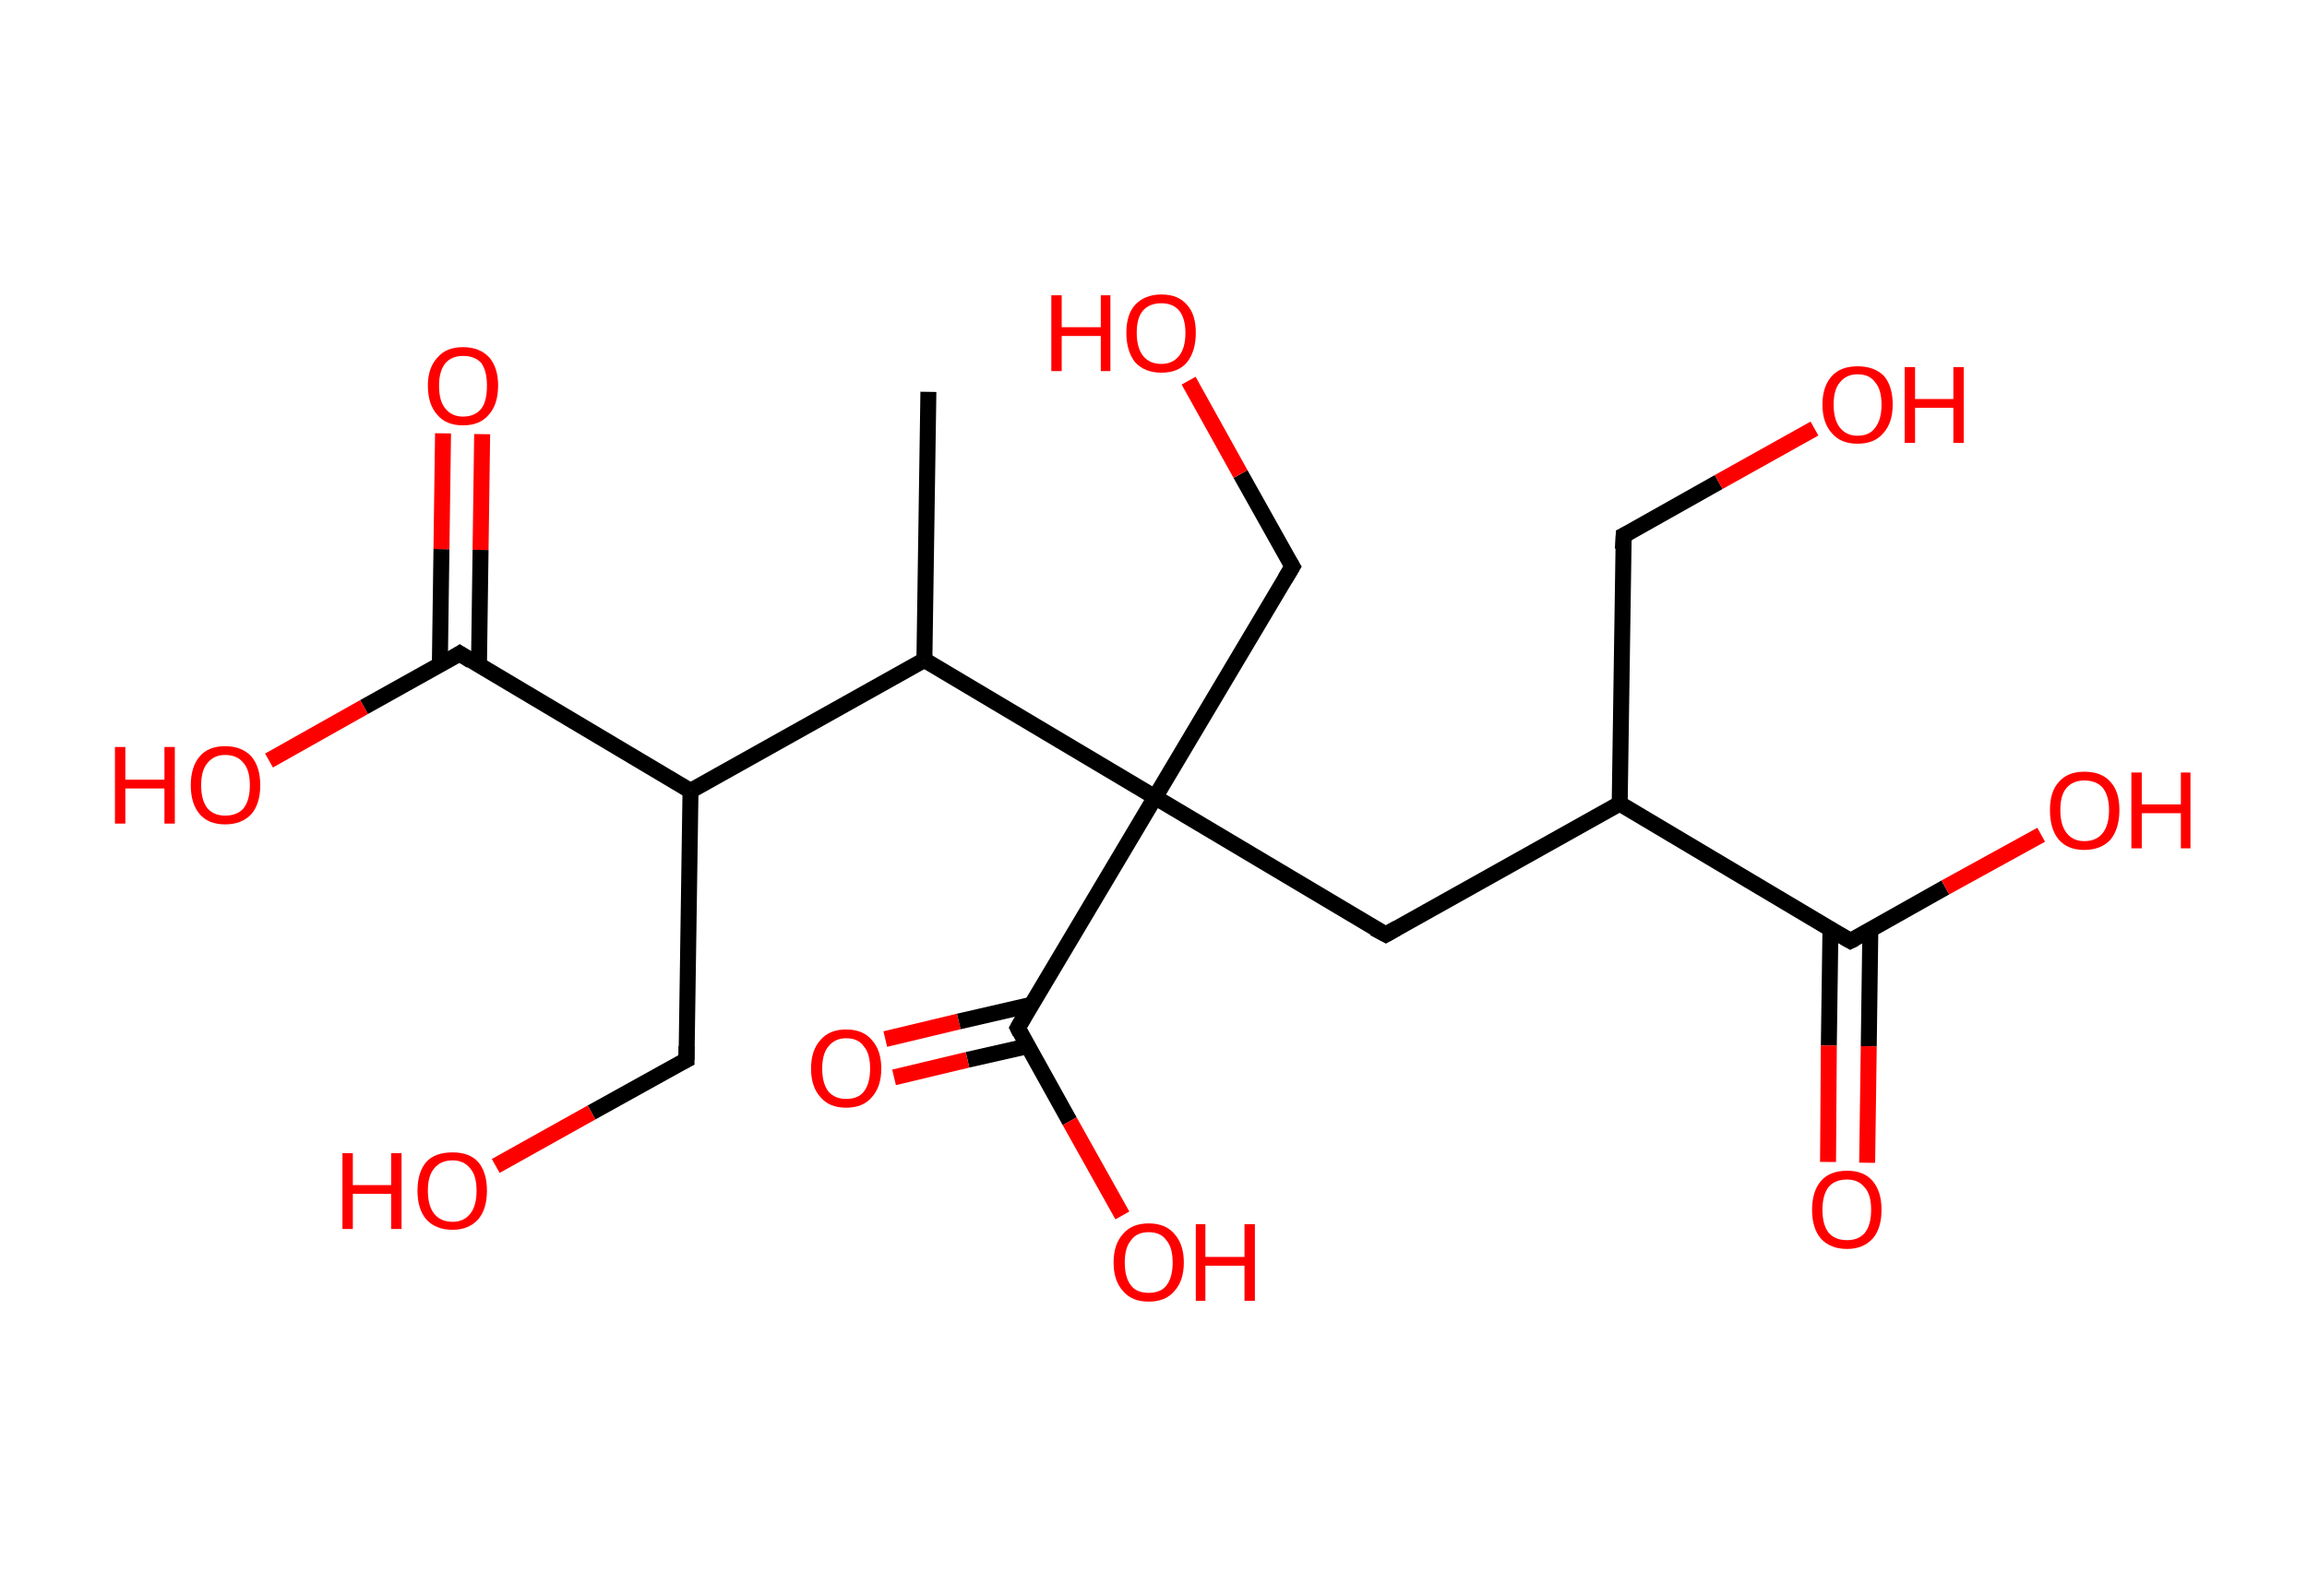 <?xml version='1.0' encoding='ASCII' standalone='yes'?>
<svg xmlns="http://www.w3.org/2000/svg" xmlns:rdkit="http://www.rdkit.org/xml" xmlns:xlink="http://www.w3.org/1999/xlink" version="1.1" baseProfile="full" xml:space="preserve" width="289px" height="200px" viewBox="0 0 289 200">
<!-- END OF HEADER -->
<rect style="opacity:1.0;fill:#FFFFFF;stroke:none" width="289.0" height="200.0" x="0.0" y="0.0"> </rect>
<path class="bond-0 atom-0 atom-1" d="M 116.3,49.1 L 115.8,82.7" style="fill:none;fill-rule:evenodd;stroke:#000000;stroke-width:2.0px;stroke-linecap:butt;stroke-linejoin:miter;stroke-opacity:1"/>
<path class="bond-1 atom-1 atom-2" d="M 115.8,82.7 L 86.5,99.1" style="fill:none;fill-rule:evenodd;stroke:#000000;stroke-width:2.0px;stroke-linecap:butt;stroke-linejoin:miter;stroke-opacity:1"/>
<path class="bond-2 atom-2 atom-3" d="M 86.5,99.1 L 86.0,132.8" style="fill:none;fill-rule:evenodd;stroke:#000000;stroke-width:2.0px;stroke-linecap:butt;stroke-linejoin:miter;stroke-opacity:1"/>
<path class="bond-3 atom-3 atom-4" d="M 86.0,132.8 L 74.1,139.4" style="fill:none;fill-rule:evenodd;stroke:#000000;stroke-width:2.0px;stroke-linecap:butt;stroke-linejoin:miter;stroke-opacity:1"/>
<path class="bond-3 atom-3 atom-4" d="M 74.1,139.4 L 62.1,146.1" style="fill:none;fill-rule:evenodd;stroke:#FF0000;stroke-width:2.0px;stroke-linecap:butt;stroke-linejoin:miter;stroke-opacity:1"/>
<path class="bond-4 atom-2 atom-5" d="M 86.5,99.1 L 57.6,81.9" style="fill:none;fill-rule:evenodd;stroke:#000000;stroke-width:2.0px;stroke-linecap:butt;stroke-linejoin:miter;stroke-opacity:1"/>
<path class="bond-5 atom-5 atom-6" d="M 60.0,83.4 L 60.2,68.9" style="fill:none;fill-rule:evenodd;stroke:#000000;stroke-width:2.0px;stroke-linecap:butt;stroke-linejoin:miter;stroke-opacity:1"/>
<path class="bond-5 atom-5 atom-6" d="M 60.2,68.9 L 60.4,54.4" style="fill:none;fill-rule:evenodd;stroke:#FF0000;stroke-width:2.0px;stroke-linecap:butt;stroke-linejoin:miter;stroke-opacity:1"/>
<path class="bond-5 atom-5 atom-6" d="M 55.1,83.3 L 55.3,68.8" style="fill:none;fill-rule:evenodd;stroke:#000000;stroke-width:2.0px;stroke-linecap:butt;stroke-linejoin:miter;stroke-opacity:1"/>
<path class="bond-5 atom-5 atom-6" d="M 55.3,68.8 L 55.5,54.3" style="fill:none;fill-rule:evenodd;stroke:#FF0000;stroke-width:2.0px;stroke-linecap:butt;stroke-linejoin:miter;stroke-opacity:1"/>
<path class="bond-6 atom-5 atom-7" d="M 57.6,81.9 L 45.6,88.6" style="fill:none;fill-rule:evenodd;stroke:#000000;stroke-width:2.0px;stroke-linecap:butt;stroke-linejoin:miter;stroke-opacity:1"/>
<path class="bond-6 atom-5 atom-7" d="M 45.6,88.6 L 33.7,95.3" style="fill:none;fill-rule:evenodd;stroke:#FF0000;stroke-width:2.0px;stroke-linecap:butt;stroke-linejoin:miter;stroke-opacity:1"/>
<path class="bond-7 atom-1 atom-8" d="M 115.8,82.7 L 144.7,99.9" style="fill:none;fill-rule:evenodd;stroke:#000000;stroke-width:2.0px;stroke-linecap:butt;stroke-linejoin:miter;stroke-opacity:1"/>
<path class="bond-8 atom-8 atom-9" d="M 144.7,99.9 L 161.9,71.0" style="fill:none;fill-rule:evenodd;stroke:#000000;stroke-width:2.0px;stroke-linecap:butt;stroke-linejoin:miter;stroke-opacity:1"/>
<path class="bond-9 atom-9 atom-10" d="M 161.9,71.0 L 155.4,59.4" style="fill:none;fill-rule:evenodd;stroke:#000000;stroke-width:2.0px;stroke-linecap:butt;stroke-linejoin:miter;stroke-opacity:1"/>
<path class="bond-9 atom-9 atom-10" d="M 155.4,59.4 L 148.9,47.7" style="fill:none;fill-rule:evenodd;stroke:#FF0000;stroke-width:2.0px;stroke-linecap:butt;stroke-linejoin:miter;stroke-opacity:1"/>
<path class="bond-10 atom-8 atom-11" d="M 144.7,99.9 L 173.6,117.1" style="fill:none;fill-rule:evenodd;stroke:#000000;stroke-width:2.0px;stroke-linecap:butt;stroke-linejoin:miter;stroke-opacity:1"/>
<path class="bond-11 atom-11 atom-12" d="M 173.6,117.1 L 202.9,100.7" style="fill:none;fill-rule:evenodd;stroke:#000000;stroke-width:2.0px;stroke-linecap:butt;stroke-linejoin:miter;stroke-opacity:1"/>
<path class="bond-12 atom-12 atom-13" d="M 202.9,100.7 L 203.4,67.1" style="fill:none;fill-rule:evenodd;stroke:#000000;stroke-width:2.0px;stroke-linecap:butt;stroke-linejoin:miter;stroke-opacity:1"/>
<path class="bond-13 atom-13 atom-14" d="M 203.4,67.1 L 215.3,60.4" style="fill:none;fill-rule:evenodd;stroke:#000000;stroke-width:2.0px;stroke-linecap:butt;stroke-linejoin:miter;stroke-opacity:1"/>
<path class="bond-13 atom-13 atom-14" d="M 215.3,60.4 L 227.3,53.7" style="fill:none;fill-rule:evenodd;stroke:#FF0000;stroke-width:2.0px;stroke-linecap:butt;stroke-linejoin:miter;stroke-opacity:1"/>
<path class="bond-14 atom-12 atom-15" d="M 202.9,100.7 L 231.8,117.9" style="fill:none;fill-rule:evenodd;stroke:#000000;stroke-width:2.0px;stroke-linecap:butt;stroke-linejoin:miter;stroke-opacity:1"/>
<path class="bond-15 atom-15 atom-16" d="M 229.3,116.5 L 229.1,131.0" style="fill:none;fill-rule:evenodd;stroke:#000000;stroke-width:2.0px;stroke-linecap:butt;stroke-linejoin:miter;stroke-opacity:1"/>
<path class="bond-15 atom-15 atom-16" d="M 229.1,131.0 L 229.0,145.6" style="fill:none;fill-rule:evenodd;stroke:#FF0000;stroke-width:2.0px;stroke-linecap:butt;stroke-linejoin:miter;stroke-opacity:1"/>
<path class="bond-15 atom-15 atom-16" d="M 234.3,116.5 L 234.1,131.1" style="fill:none;fill-rule:evenodd;stroke:#000000;stroke-width:2.0px;stroke-linecap:butt;stroke-linejoin:miter;stroke-opacity:1"/>
<path class="bond-15 atom-15 atom-16" d="M 234.1,131.1 L 233.9,145.7" style="fill:none;fill-rule:evenodd;stroke:#FF0000;stroke-width:2.0px;stroke-linecap:butt;stroke-linejoin:miter;stroke-opacity:1"/>
<path class="bond-16 atom-15 atom-17" d="M 231.8,117.9 L 243.7,111.2" style="fill:none;fill-rule:evenodd;stroke:#000000;stroke-width:2.0px;stroke-linecap:butt;stroke-linejoin:miter;stroke-opacity:1"/>
<path class="bond-16 atom-15 atom-17" d="M 243.7,111.2 L 255.7,104.6" style="fill:none;fill-rule:evenodd;stroke:#FF0000;stroke-width:2.0px;stroke-linecap:butt;stroke-linejoin:miter;stroke-opacity:1"/>
<path class="bond-17 atom-8 atom-18" d="M 144.7,99.9 L 127.5,128.8" style="fill:none;fill-rule:evenodd;stroke:#000000;stroke-width:2.0px;stroke-linecap:butt;stroke-linejoin:miter;stroke-opacity:1"/>
<path class="bond-18 atom-18 atom-19" d="M 129.2,125.9 L 120.1,128.0" style="fill:none;fill-rule:evenodd;stroke:#000000;stroke-width:2.0px;stroke-linecap:butt;stroke-linejoin:miter;stroke-opacity:1"/>
<path class="bond-18 atom-18 atom-19" d="M 120.1,128.0 L 110.9,130.2" style="fill:none;fill-rule:evenodd;stroke:#FF0000;stroke-width:2.0px;stroke-linecap:butt;stroke-linejoin:miter;stroke-opacity:1"/>
<path class="bond-18 atom-18 atom-19" d="M 128.7,131.1 L 121.2,132.8" style="fill:none;fill-rule:evenodd;stroke:#000000;stroke-width:2.0px;stroke-linecap:butt;stroke-linejoin:miter;stroke-opacity:1"/>
<path class="bond-18 atom-18 atom-19" d="M 121.2,132.8 L 112.0,135.0" style="fill:none;fill-rule:evenodd;stroke:#FF0000;stroke-width:2.0px;stroke-linecap:butt;stroke-linejoin:miter;stroke-opacity:1"/>
<path class="bond-19 atom-18 atom-20" d="M 127.5,128.8 L 134.0,140.5" style="fill:none;fill-rule:evenodd;stroke:#000000;stroke-width:2.0px;stroke-linecap:butt;stroke-linejoin:miter;stroke-opacity:1"/>
<path class="bond-19 atom-18 atom-20" d="M 134.0,140.5 L 140.6,152.3" style="fill:none;fill-rule:evenodd;stroke:#FF0000;stroke-width:2.0px;stroke-linecap:butt;stroke-linejoin:miter;stroke-opacity:1"/>
<path d="M 86.0,131.1 L 86.0,132.8 L 85.4,133.1" style="fill:none;stroke:#000000;stroke-width:2.0px;stroke-linecap:butt;stroke-linejoin:miter;stroke-opacity:1;"/>
<path d="M 59.0,82.8 L 57.6,81.9 L 57.0,82.3" style="fill:none;stroke:#000000;stroke-width:2.0px;stroke-linecap:butt;stroke-linejoin:miter;stroke-opacity:1;"/>
<path d="M 161.0,72.5 L 161.9,71.0 L 161.6,70.5" style="fill:none;stroke:#000000;stroke-width:2.0px;stroke-linecap:butt;stroke-linejoin:miter;stroke-opacity:1;"/>
<path d="M 172.1,116.3 L 173.6,117.1 L 175.0,116.3" style="fill:none;stroke:#000000;stroke-width:2.0px;stroke-linecap:butt;stroke-linejoin:miter;stroke-opacity:1;"/>
<path d="M 203.3,68.8 L 203.4,67.1 L 204.0,66.8" style="fill:none;stroke:#000000;stroke-width:2.0px;stroke-linecap:butt;stroke-linejoin:miter;stroke-opacity:1;"/>
<path d="M 230.4,117.1 L 231.8,117.9 L 232.4,117.6" style="fill:none;stroke:#000000;stroke-width:2.0px;stroke-linecap:butt;stroke-linejoin:miter;stroke-opacity:1;"/>
<path d="M 128.3,127.4 L 127.5,128.8 L 127.8,129.4" style="fill:none;stroke:#000000;stroke-width:2.0px;stroke-linecap:butt;stroke-linejoin:miter;stroke-opacity:1;"/>
<path class="atom-4" d="M 42.9 144.5 L 44.2 144.5 L 44.2 148.5 L 49.0 148.5 L 49.0 144.5 L 50.3 144.5 L 50.3 154.0 L 49.0 154.0 L 49.0 149.6 L 44.2 149.6 L 44.2 154.0 L 42.9 154.0 L 42.9 144.5 " fill="#FF0000"/>
<path class="atom-4" d="M 52.3 149.2 Q 52.3 146.9, 53.4 145.6 Q 54.5 144.4, 56.7 144.4 Q 58.8 144.4, 59.9 145.6 Q 61.0 146.9, 61.0 149.2 Q 61.0 151.5, 59.9 152.8 Q 58.7 154.1, 56.7 154.1 Q 54.6 154.1, 53.4 152.8 Q 52.3 151.5, 52.3 149.2 M 56.7 153.1 Q 58.1 153.1, 58.9 152.1 Q 59.7 151.1, 59.7 149.2 Q 59.7 147.3, 58.9 146.4 Q 58.1 145.4, 56.7 145.4 Q 55.2 145.4, 54.4 146.4 Q 53.6 147.3, 53.6 149.2 Q 53.6 151.1, 54.4 152.1 Q 55.2 153.1, 56.7 153.1 " fill="#FF0000"/>
<path class="atom-6" d="M 53.6 48.3 Q 53.6 46.1, 54.8 44.8 Q 55.9 43.5, 58.0 43.5 Q 60.1 43.5, 61.3 44.8 Q 62.4 46.1, 62.4 48.3 Q 62.4 50.7, 61.2 52.0 Q 60.1 53.3, 58.0 53.3 Q 55.9 53.3, 54.8 52.0 Q 53.6 50.7, 53.6 48.3 M 58.0 52.2 Q 59.5 52.2, 60.3 51.2 Q 61.0 50.3, 61.0 48.3 Q 61.0 46.5, 60.3 45.5 Q 59.5 44.6, 58.0 44.6 Q 56.6 44.6, 55.8 45.5 Q 55.0 46.5, 55.0 48.3 Q 55.0 50.3, 55.8 51.2 Q 56.6 52.2, 58.0 52.2 " fill="#FF0000"/>
<path class="atom-7" d="M 14.4 93.6 L 15.7 93.6 L 15.7 97.7 L 20.6 97.7 L 20.6 93.6 L 21.9 93.6 L 21.9 103.2 L 20.6 103.2 L 20.6 98.8 L 15.7 98.8 L 15.7 103.2 L 14.4 103.2 L 14.4 93.6 " fill="#FF0000"/>
<path class="atom-7" d="M 23.9 98.4 Q 23.9 96.1, 25.0 94.8 Q 26.1 93.5, 28.2 93.5 Q 30.3 93.5, 31.5 94.8 Q 32.6 96.1, 32.6 98.4 Q 32.6 100.7, 31.5 102.0 Q 30.3 103.3, 28.2 103.3 Q 26.1 103.3, 25.0 102.0 Q 23.9 100.7, 23.9 98.4 M 28.2 102.2 Q 29.7 102.2, 30.5 101.3 Q 31.3 100.3, 31.3 98.4 Q 31.3 96.5, 30.5 95.6 Q 29.7 94.6, 28.2 94.6 Q 26.8 94.6, 26.0 95.6 Q 25.2 96.5, 25.2 98.4 Q 25.2 100.3, 26.0 101.3 Q 26.8 102.2, 28.2 102.2 " fill="#FF0000"/>
<path class="atom-10" d="M 131.7 37.0 L 133.0 37.0 L 133.0 41.0 L 137.9 41.0 L 137.9 37.0 L 139.1 37.0 L 139.1 46.5 L 137.9 46.5 L 137.9 42.1 L 133.0 42.1 L 133.0 46.5 L 131.7 46.5 L 131.7 37.0 " fill="#FF0000"/>
<path class="atom-10" d="M 141.1 41.7 Q 141.1 39.4, 142.2 38.2 Q 143.4 36.9, 145.5 36.9 Q 147.6 36.9, 148.7 38.2 Q 149.8 39.4, 149.8 41.7 Q 149.8 44.0, 148.7 45.4 Q 147.6 46.7, 145.5 46.7 Q 143.4 46.7, 142.2 45.4 Q 141.1 44.0, 141.1 41.7 M 145.5 45.6 Q 146.9 45.6, 147.7 44.6 Q 148.5 43.6, 148.5 41.7 Q 148.5 39.9, 147.7 38.9 Q 146.9 38.0, 145.5 38.0 Q 144.0 38.0, 143.2 38.9 Q 142.4 39.8, 142.4 41.7 Q 142.4 43.6, 143.2 44.6 Q 144.0 45.6, 145.5 45.6 " fill="#FF0000"/>
<path class="atom-14" d="M 228.3 50.7 Q 228.3 48.4, 229.5 47.1 Q 230.6 45.9, 232.7 45.9 Q 234.8 45.9, 236.0 47.1 Q 237.1 48.4, 237.1 50.7 Q 237.1 53.0, 235.9 54.3 Q 234.8 55.6, 232.7 55.6 Q 230.6 55.6, 229.5 54.3 Q 228.3 53.0, 228.3 50.7 M 232.7 54.6 Q 234.2 54.6, 234.9 53.6 Q 235.7 52.6, 235.7 50.7 Q 235.7 48.8, 234.9 47.9 Q 234.2 46.9, 232.7 46.9 Q 231.3 46.9, 230.5 47.9 Q 229.7 48.8, 229.7 50.7 Q 229.7 52.6, 230.5 53.6 Q 231.3 54.6, 232.7 54.6 " fill="#FF0000"/>
<path class="atom-14" d="M 238.6 46.0 L 239.9 46.0 L 239.9 50.0 L 244.7 50.0 L 244.7 46.0 L 246.0 46.0 L 246.0 55.5 L 244.7 55.5 L 244.7 51.1 L 239.9 51.1 L 239.9 55.5 L 238.6 55.5 L 238.6 46.0 " fill="#FF0000"/>
<path class="atom-16" d="M 227.0 151.6 Q 227.0 149.3, 228.1 148.0 Q 229.2 146.7, 231.4 146.7 Q 233.5 146.7, 234.6 148.0 Q 235.7 149.3, 235.7 151.6 Q 235.7 153.9, 234.6 155.2 Q 233.4 156.5, 231.4 156.5 Q 229.3 156.5, 228.1 155.2 Q 227.0 153.9, 227.0 151.6 M 231.4 155.4 Q 232.8 155.4, 233.6 154.5 Q 234.4 153.5, 234.4 151.6 Q 234.4 149.7, 233.6 148.8 Q 232.8 147.8, 231.4 147.8 Q 229.9 147.8, 229.1 148.7 Q 228.3 149.7, 228.3 151.6 Q 228.3 153.5, 229.1 154.5 Q 229.9 155.4, 231.4 155.4 " fill="#FF0000"/>
<path class="atom-17" d="M 256.8 101.5 Q 256.8 99.2, 257.9 98.0 Q 259.0 96.7, 261.1 96.7 Q 263.3 96.7, 264.4 98.0 Q 265.5 99.2, 265.5 101.5 Q 265.5 103.8, 264.4 105.2 Q 263.2 106.5, 261.1 106.5 Q 259.0 106.5, 257.9 105.2 Q 256.8 103.9, 256.8 101.5 M 261.1 105.4 Q 262.6 105.4, 263.4 104.4 Q 264.2 103.4, 264.2 101.5 Q 264.2 99.7, 263.4 98.7 Q 262.6 97.8, 261.1 97.8 Q 259.7 97.8, 258.9 98.7 Q 258.1 99.6, 258.1 101.5 Q 258.1 103.4, 258.9 104.4 Q 259.7 105.4, 261.1 105.4 " fill="#FF0000"/>
<path class="atom-17" d="M 267.0 96.8 L 268.3 96.8 L 268.3 100.8 L 273.2 100.8 L 273.2 96.8 L 274.4 96.8 L 274.4 106.3 L 273.2 106.3 L 273.2 101.9 L 268.3 101.9 L 268.3 106.3 L 267.0 106.3 L 267.0 96.8 " fill="#FF0000"/>
<path class="atom-19" d="M 101.6 133.9 Q 101.6 131.6, 102.8 130.3 Q 103.9 129.0, 106.0 129.0 Q 108.1 129.0, 109.2 130.3 Q 110.4 131.6, 110.4 133.9 Q 110.4 136.2, 109.2 137.5 Q 108.1 138.8, 106.0 138.8 Q 103.9 138.8, 102.8 137.5 Q 101.6 136.2, 101.6 133.9 M 106.0 137.7 Q 107.5 137.7, 108.2 136.8 Q 109.0 135.8, 109.0 133.9 Q 109.0 132.0, 108.2 131.1 Q 107.5 130.1, 106.0 130.1 Q 104.6 130.1, 103.8 131.1 Q 103.0 132.0, 103.0 133.9 Q 103.0 135.8, 103.8 136.8 Q 104.6 137.7, 106.0 137.7 " fill="#FF0000"/>
<path class="atom-20" d="M 139.5 158.2 Q 139.5 155.9, 140.7 154.6 Q 141.8 153.3, 143.9 153.3 Q 146.0 153.3, 147.1 154.6 Q 148.3 155.9, 148.3 158.2 Q 148.3 160.5, 147.1 161.8 Q 146.0 163.1, 143.9 163.1 Q 141.8 163.1, 140.7 161.8 Q 139.5 160.5, 139.5 158.2 M 143.9 162.0 Q 145.4 162.0, 146.1 161.1 Q 146.9 160.1, 146.9 158.2 Q 146.9 156.3, 146.1 155.4 Q 145.4 154.4, 143.9 154.4 Q 142.4 154.4, 141.7 155.4 Q 140.9 156.3, 140.9 158.2 Q 140.9 160.1, 141.7 161.1 Q 142.4 162.0, 143.9 162.0 " fill="#FF0000"/>
<path class="atom-20" d="M 149.8 153.4 L 151.0 153.4 L 151.0 157.5 L 155.9 157.5 L 155.9 153.4 L 157.2 153.4 L 157.2 163.0 L 155.9 163.0 L 155.9 158.6 L 151.0 158.6 L 151.0 163.0 L 149.8 163.0 L 149.8 153.4 " fill="#FF0000"/>
</svg>
